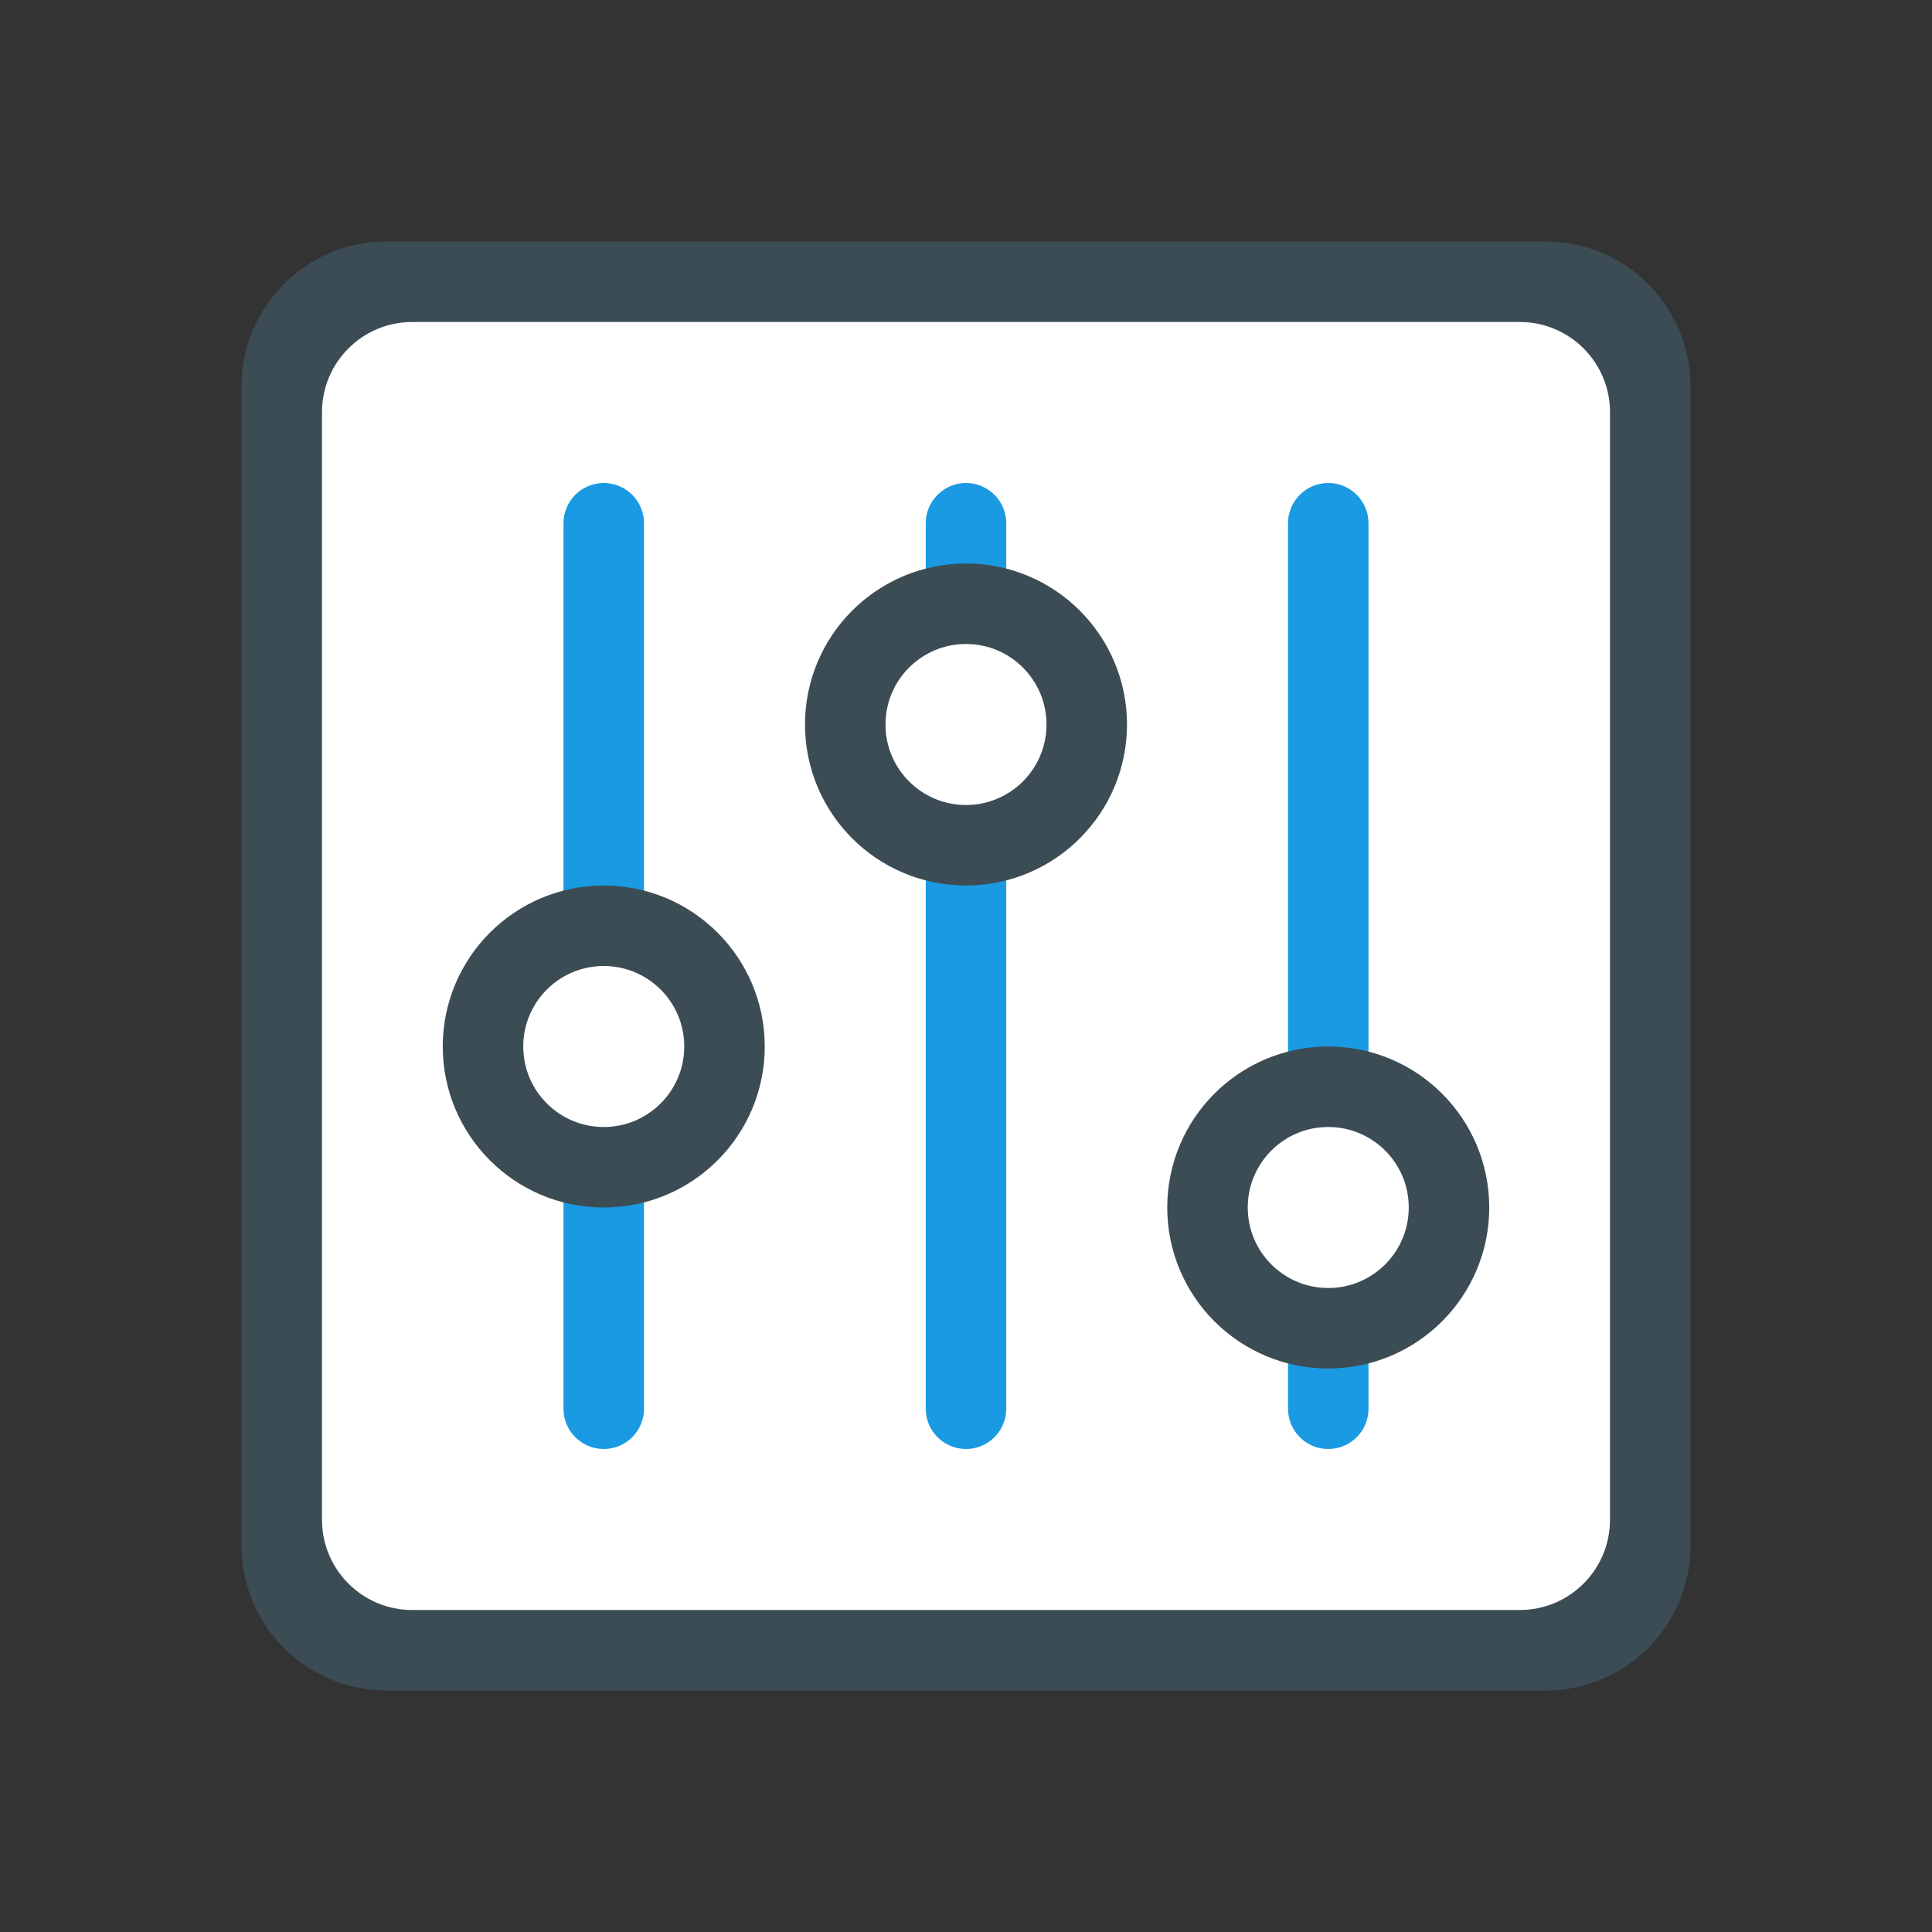 <?xml version="1.0" encoding="UTF-8" standalone="no"?><!DOCTYPE svg PUBLIC "-//W3C//DTD SVG 1.1//EN" "http://www.w3.org/Graphics/SVG/1.1/DTD/svg11.dtd"><svg width="100%" height="100%" viewBox="0 0 48 48" version="1.1" xmlns="http://www.w3.org/2000/svg" xmlns:xlink="http://www.w3.org/1999/xlink" xml:space="preserve" style="fill-rule:evenodd;clip-rule:evenodd;stroke-linecap:round;stroke-linejoin:round;stroke-miterlimit:1.5;"><rect x="0" y="0" width="48" height="48" fill="#333333" stroke="none"/><path d="M42,9.6c0,-1.987 -1.613,-3.6 -3.6,-3.6l-28.8,0c-1.987,0 -3.6,1.613 -3.6,3.6l0,28.8c0,1.987 1.613,3.6 3.6,3.6l28.8,0c1.987,0 3.6,-1.613 3.6,-3.6l0,-28.8Z" style="fill:#3c4c55;"/><path d="M40,10.24c0,-1.236 -1.004,-2.24 -2.24,-2.24l-27.52,0c-1.236,0 -2.24,1.004 -2.24,2.24l0,27.52c0,1.236 1.004,2.24 2.24,2.24l27.52,0c1.236,0 2.24,-1.004 2.24,-2.24l0,-27.52Z" style="fill:#fff;"/><path d="M16,13c0,-0.552 -0.448,-1 -1,-1c-0.552,0 -1,0.448 -1,1l0,22c0,0.552 0.448,1 1,1c0.552,0 1,-0.448 1,-1l0,-22Z" style="fill:#199ae2;"/><path d="M25,13c0,-0.552 -0.448,-1 -1,-1c-0.552,0 -1,0.448 -1,1l0,22c0,0.552 0.448,1 1,1c0.552,0 1,-0.448 1,-1l0,-22Z" style="fill:#199ae2;"/><path d="M34,13c0,-0.552 -0.448,-1 -1,-1c-0.552,0 -1,0.448 -1,1l0,22c0,0.552 0.448,1 1,1c0.552,0 1,-0.448 1,-1l0,-22Z" style="fill:#199ae2;"/><circle cx="24" cy="18" r="3" style="fill:#fff;stroke:#3c4c55;stroke-width:2px;"/><circle cx="15" cy="26" r="3" style="fill:#fff;stroke:#3c4c55;stroke-width:2px;"/><circle cx="33" cy="30" r="3" style="fill:#fff;stroke:#3c4c55;stroke-width:2px;"/></svg>